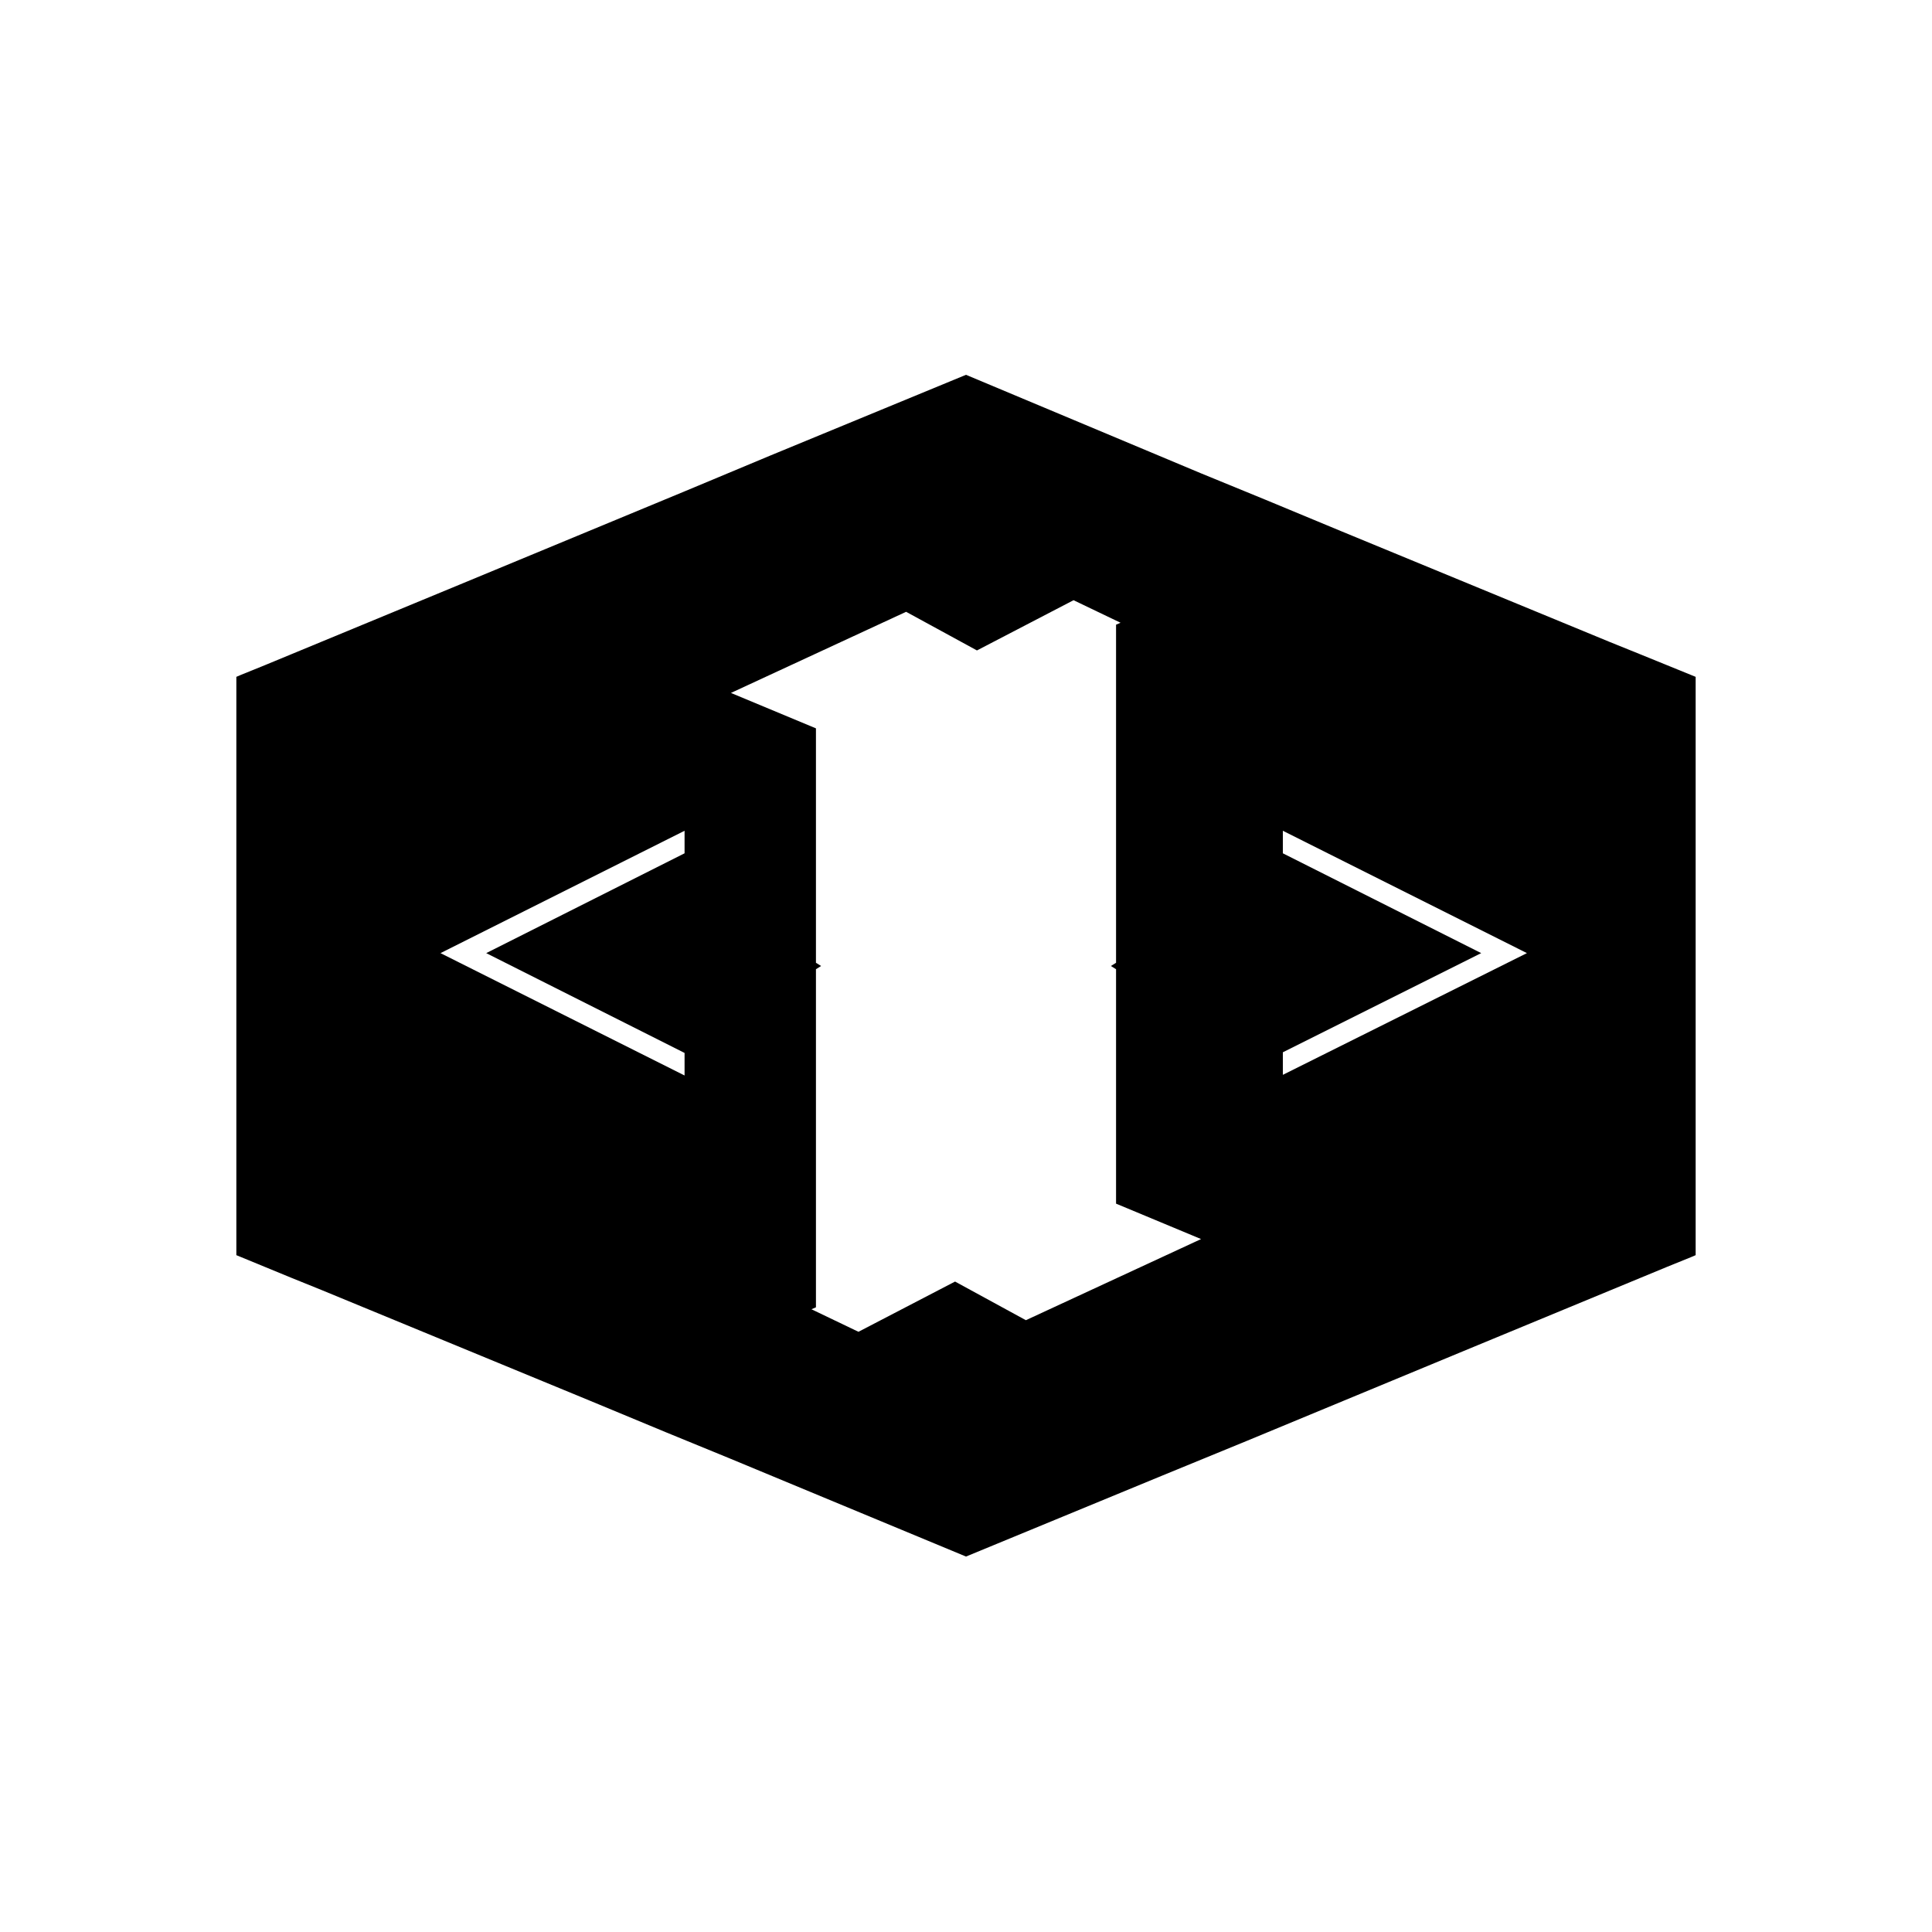 <?xml version="1.0" encoding="utf-8"?>
<!-- Generator: Adobe Illustrator 15.1.0, SVG Export Plug-In . SVG Version: 6.00 Build 0)  -->
<!DOCTYPE svg PUBLIC "-//W3C//DTD SVG 1.1//EN" "http://www.w3.org/Graphics/SVG/1.1/DTD/svg11.dtd">
<svg version="1.1" id="Layer_1" xmlns="http://www.w3.org/2000/svg" xmlns:xlink="http://www.w3.org/1999/xlink" x="0px" y="0px"
	 width="300px" height="300px" viewBox="0 0 300 300" style="enable-background:new 0 0 300 300;" xml:space="preserve">
<path d="M254.7,101.6l-4.7-1.9l-41.7-17.2l-11.8-4.9l-10-4.1L150,58.2l-30.3,12.5l-13.4,5.6L71.8,90.6l-30.7,12.7l-3.7,1.5l-0.7,0.3
	v15.8v73.2v0.8l8.5,3.5l4.7,1.9l41.7,17.2l11.8,4.9l10,4.1l36.6,15.2l30.3-12.5l13.4-5.5l34.5-14.3l30.7-12.7l3.7-1.5l0.7-0.3v-15.8
	v-73.2v-0.8L254.7,101.6z M106.3,132.5l-30.8,15.5l30.8,15.5v3.5l-37.9-19l37.9-19V132.5z M159.3,205l-11-6l-15,7.8l-7.3-3.5
	l0.7-0.3v-15.8v-36.7l0.8-0.5l-0.8-0.5v-35.6v-0.8l-13.2-5.5L140.7,95l11,6l15-7.8l7.3,3.5l-0.7,0.3v15.8v36.7l-0.8,0.5l0.8,0.5
	v35.6v0.8l13.2,5.5L159.3,205z M199.2,166.9v-3.5l30.8-15.4l-30.8-15.5V129l37.9,19L199.2,166.9z"/>
</svg>
